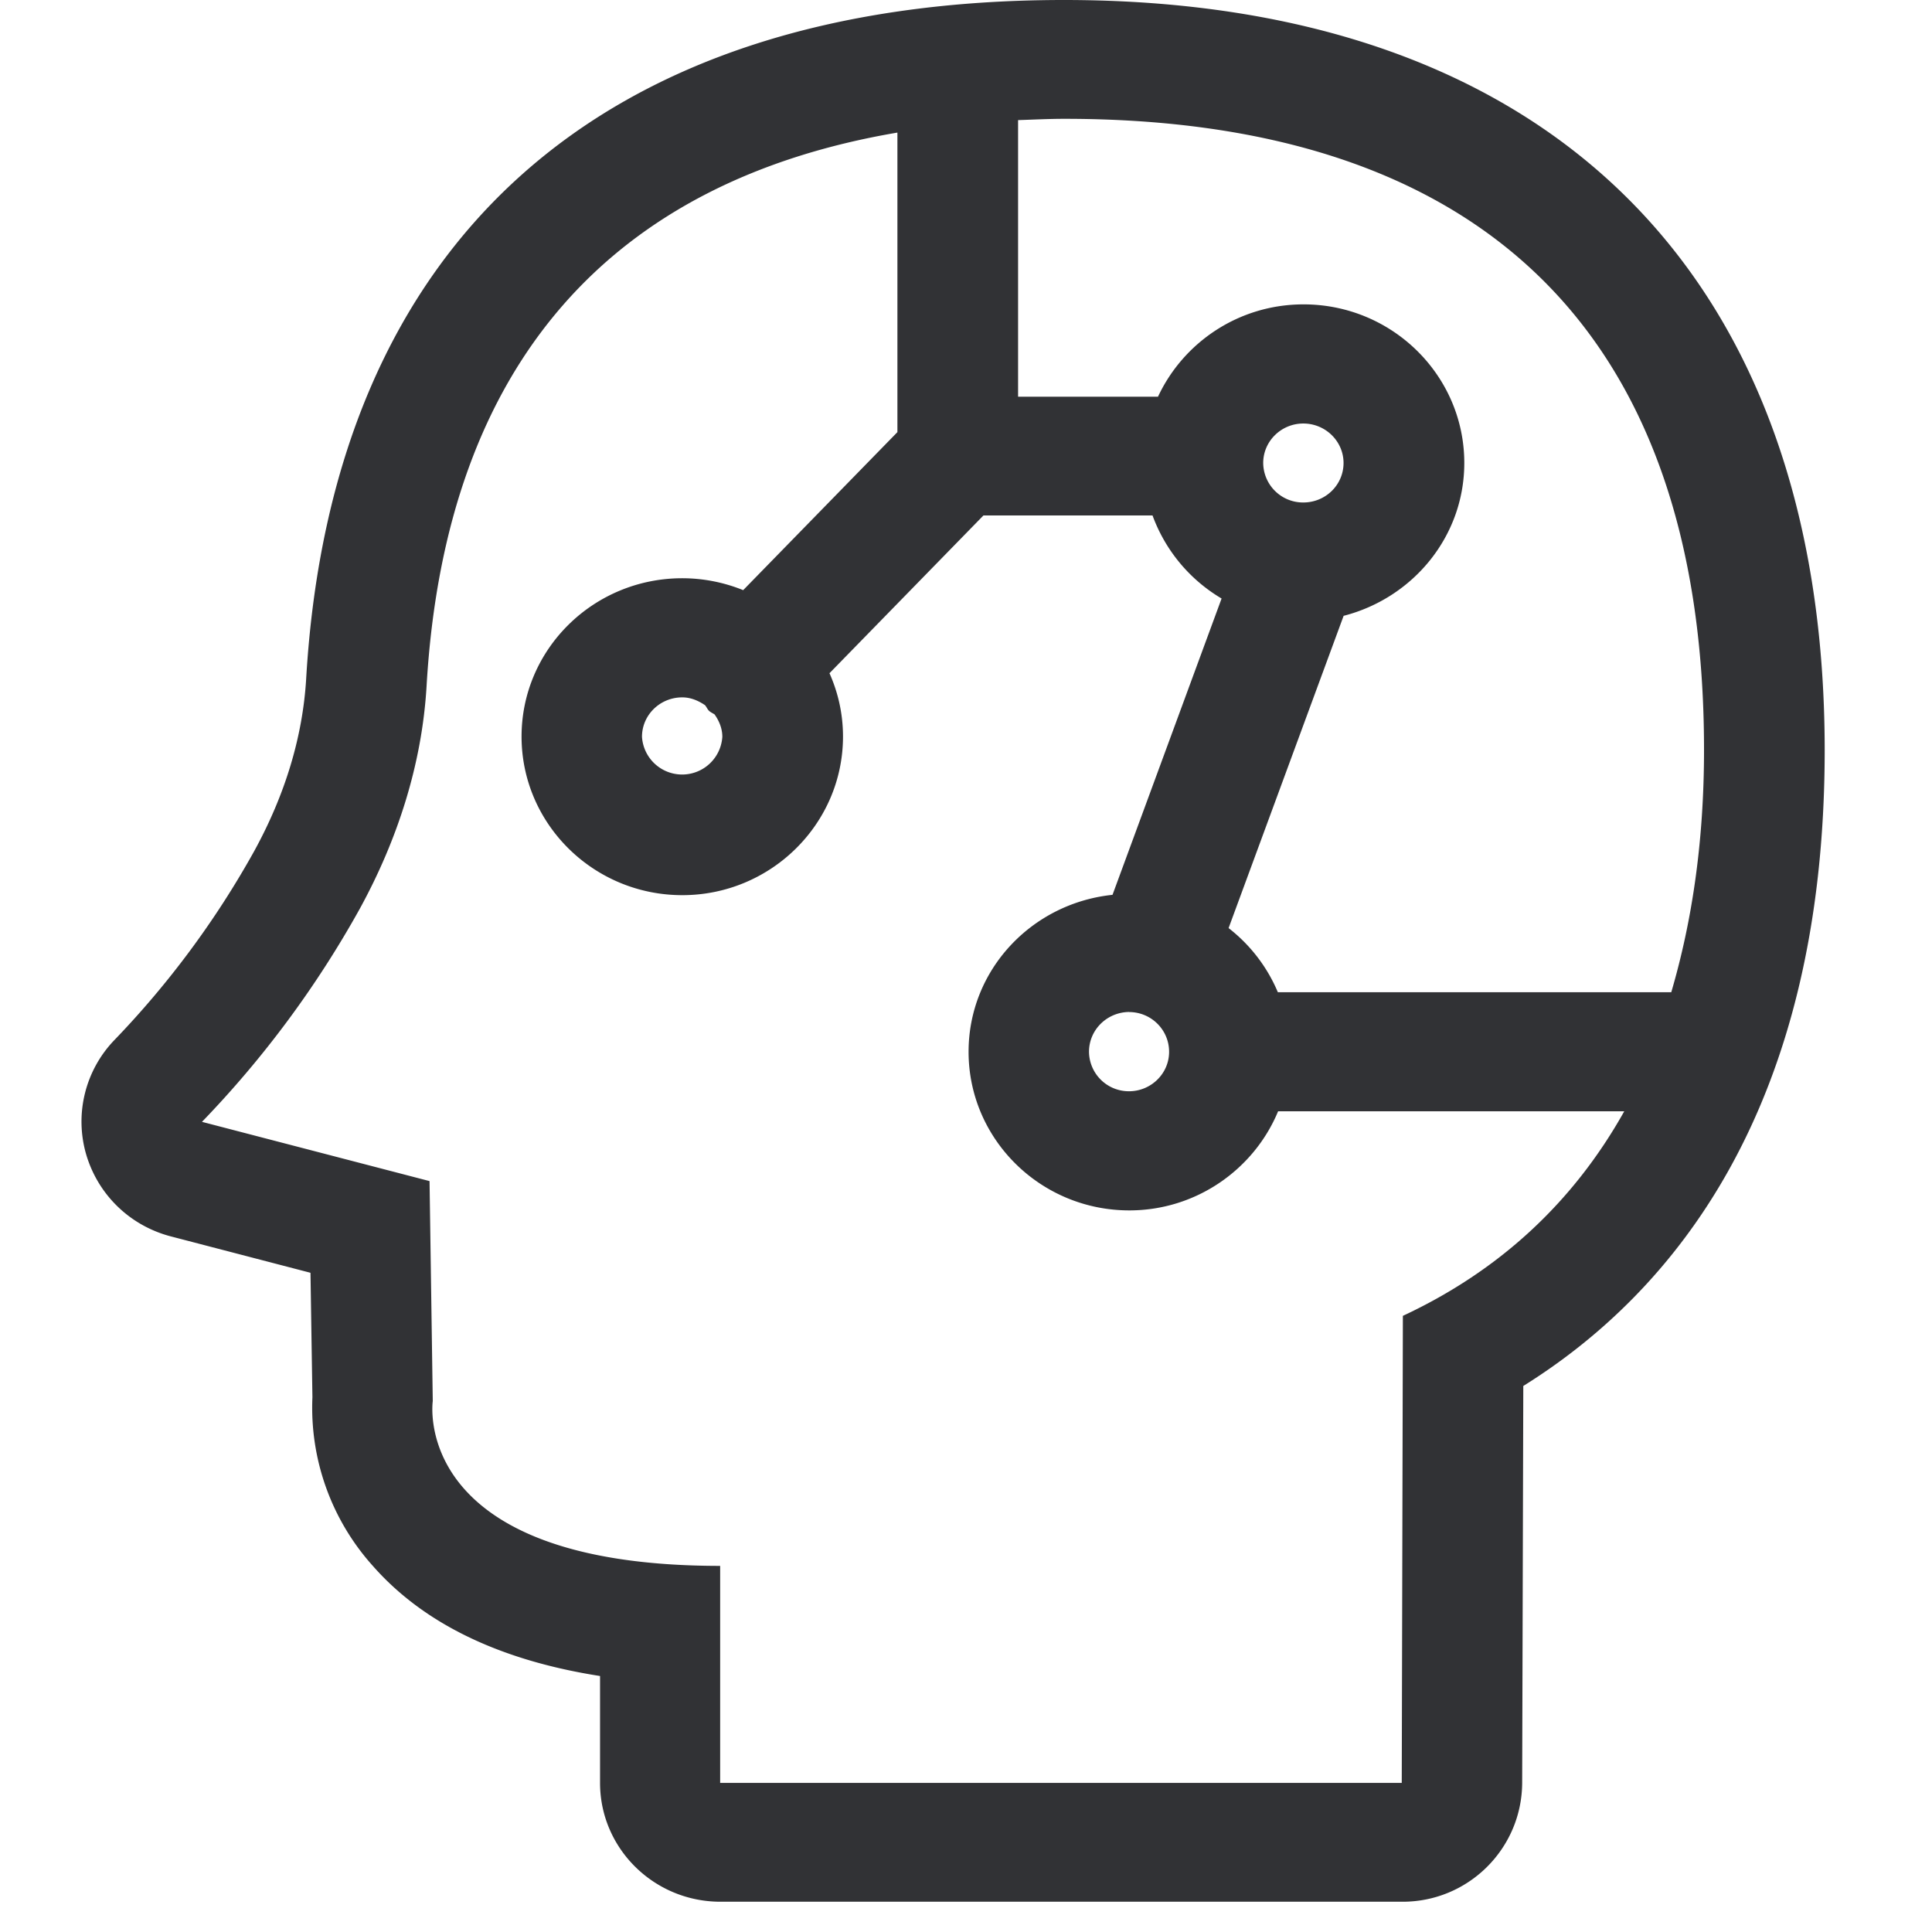 <svg width="24" height="24" viewBox="0 0 24 24" xmlns="http://www.w3.org/2000/svg"><path d="M8.973 9.153a.5.5 0 01-.998 0c0-.272.225-.49.5-.49.105 0 .199.04.283.097.02.023.03.053.054.074.02.016.043.027.064.04.057.08.097.175.097.279m8.454 7.193l-.014 5.802H8.946v-2.696c-3.869 0-3.57-2.047-3.57-2.047l-.04-2.733-2.827-.736a12.637 12.637 0 001.963-2.652c.467-.854.77-1.792.827-2.76.235-4.05 2.333-6.279 5.849-6.877v3.721L9.232 7.331a2.02 2.02 0 00-.756-.148c-1.103 0-1.997.88-1.997 1.967 0 1.085.894 1.97 1.997 1.97 1.099 0 1.996-.885 1.996-1.97 0-.28-.06-.545-.168-.787l1.913-1.96h2.1c.159.434.461.797.858 1.032l-1.355 3.681c-1.002.104-1.788.931-1.788 1.95 0 1.085.894 1.97 1.997 1.97.833 0 1.55-.512 1.848-1.231h4.3c-.64 1.143-1.564 1.987-2.75 2.541M16.19 6.242a.495.495 0 01-.498-.49c0-.273.226-.491.498-.491.276 0 .5.221.5.49 0 .273-.224.491-.5.491m-2.165 6.33c.276 0 .498.221.498.494 0 .272-.226.49-.498.49a.495.495 0 01-.497-.49c0-.273.222-.491.497-.495m7.143-3.257c0 1.136-.148 2.131-.407 3.012h-4.887a1.979 1.979 0 00-.612-.797l1.429-3.879c.86-.221 1.499-.984 1.499-1.899 0-1.085-.894-1.97-1.997-1.97-.803 0-1.492.471-1.808 1.147h-1.738V1.492c.192-.006.38-.016.578-.016 5.015 0 7.943 2.5 7.943 7.838M13.218 0C7.464 0 4.12 2.998 3.803 8.437c-.043.71-.258 1.432-.648 2.141a11.283 11.283 0 01-1.735 2.343 1.46 1.46 0 00-.35 1.418c.148.505.548.891 1.06 1.022l1.727.45.024 1.547a2.94 2.94 0 00.753 2.097c.628.713 1.573 1.17 2.82 1.365v1.328c0 .813.669 1.476 1.496 1.476h8.463c.82.006 1.49-.653 1.496-1.473l.014-4.934c1.865-1.163 3.744-3.446 3.744-7.903C22.664 3.395 19.222 0 13.218 0" fill="#313235" fill-rule="nonzero"/></svg>